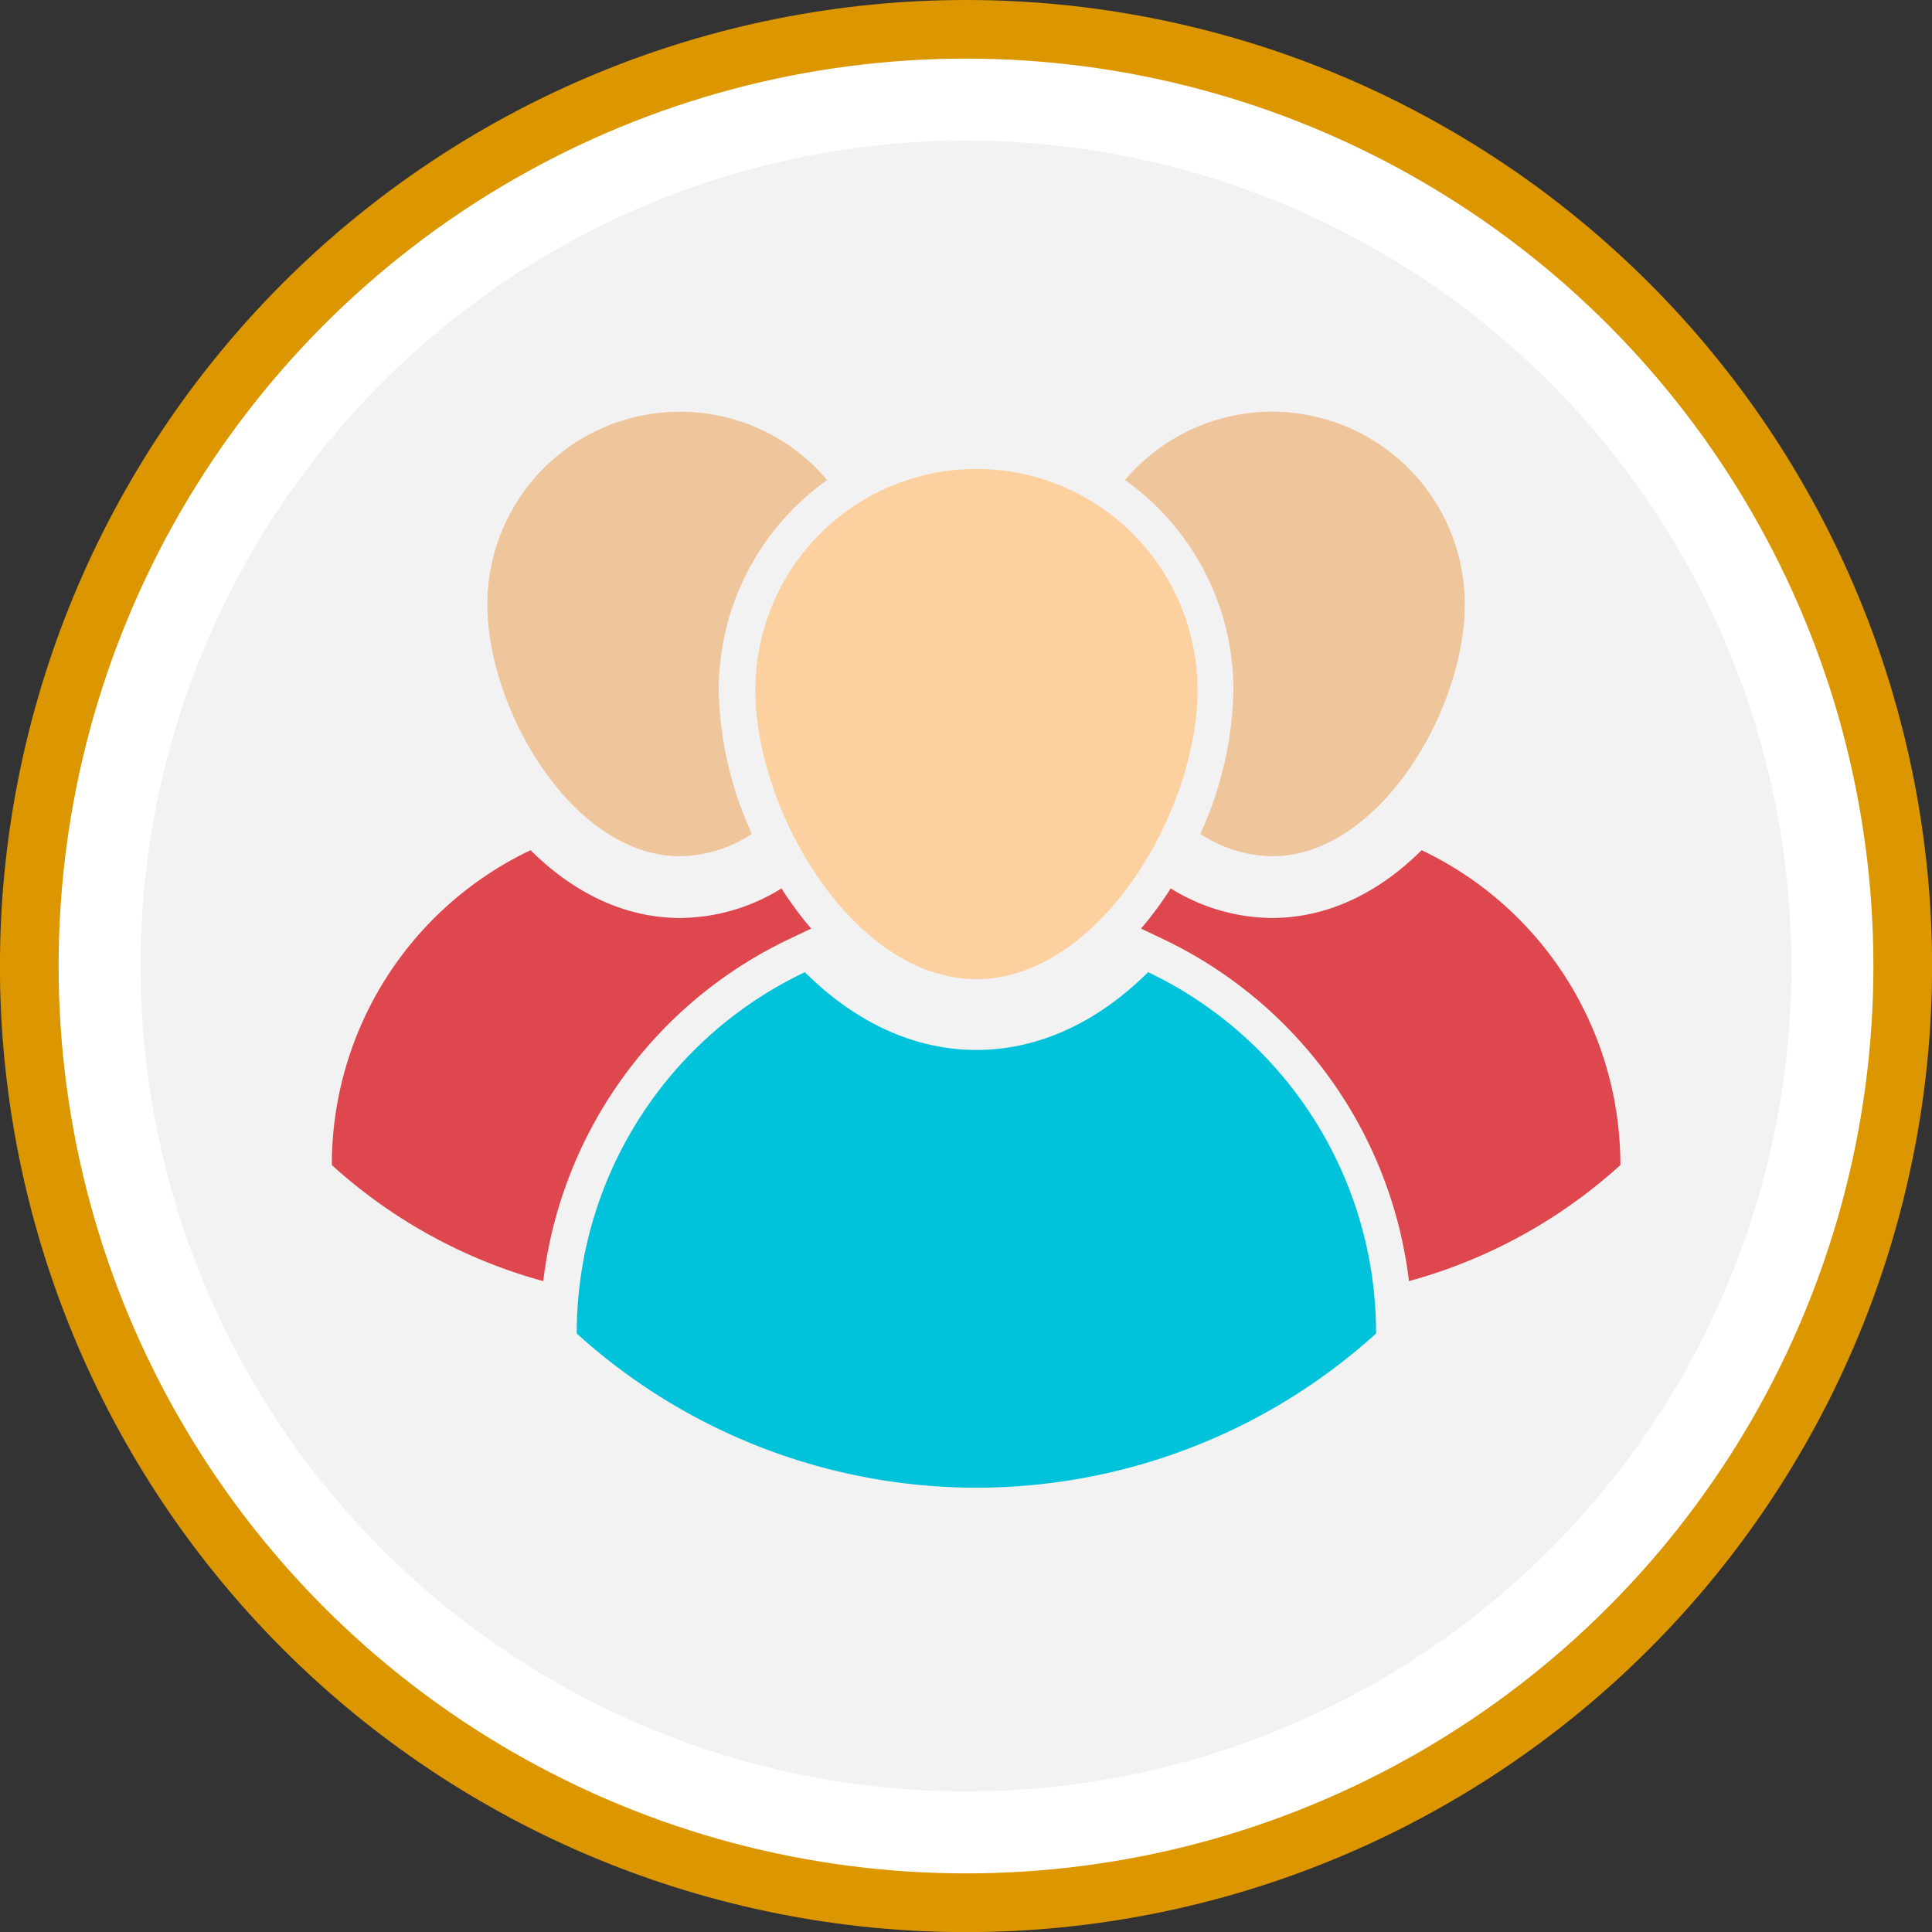 <svg xmlns="http://www.w3.org/2000/svg" width="152.443" height="152.443" viewBox="0 0 152.443 152.443">
  <rect x="0" y="0" width="152.443" height="152.443" fill="#333333" stroke="none"/>
  <g id="Grupo_7816" data-name="Grupo 7816" transform="translate(-1018.654 -2813.143)">
    <path id="Trazado_5144" data-name="Trazado 5144" d="M1094.876,2813.143q3.744,0,7.471.367t7.4,1.1q3.672.731,7.256,1.817t7.042,2.52q3.461,1.432,6.762,3.2t6.416,3.846q3.114,2.079,6.008,4.456t5.542,5.023q2.649,2.647,5.024,5.542t4.456,6.008q2.079,3.114,3.845,6.416t3.2,6.762q1.434,3.459,2.52,7.043t1.818,7.255q.73,3.674,1.1,7.4t.367,7.472q0,3.744-.367,7.47t-1.1,7.4q-.731,3.672-1.818,7.256t-2.52,7.042q-1.433,3.461-3.2,6.762t-3.845,6.416q-2.08,3.112-4.456,6.008t-5.024,5.542q-2.648,2.649-5.542,5.024t-6.008,4.455q-3.113,2.08-6.416,3.846t-6.762,3.2q-3.459,1.433-7.042,2.52t-7.256,1.817q-3.673.732-7.4,1.1t-7.471.367q-3.745,0-7.471-.367t-7.4-1.1q-3.673-.729-7.256-1.817t-7.043-2.52q-3.459-1.432-6.762-3.2t-6.416-3.846q-3.113-2.079-6.008-4.455t-5.542-5.024q-2.648-2.647-5.023-5.542t-4.456-6.008q-2.08-3.114-3.846-6.416t-3.2-6.762q-1.433-3.459-2.52-7.042t-1.817-7.256q-.73-3.674-1.1-7.4t-.367-7.47q0-3.746.367-7.472t1.1-7.4q.73-3.672,1.817-7.255t2.52-7.043q1.432-3.459,3.2-6.762t3.846-6.416q2.08-3.114,4.456-6.008t5.023-5.542q2.648-2.649,5.542-5.023t6.008-4.456q3.114-2.08,6.416-3.846t6.762-3.2q3.459-1.433,7.043-2.52t7.256-1.817q3.672-.732,7.4-1.1T1094.876,2813.143Z" fill="#db9600"/>
    <circle id="Elipse_386" data-name="Elipse 386" cx="71.597" cy="71.597" r="71.597" transform="translate(1023.279 2817.768)" fill="#fff"/>
    <circle id="Elipse_387" data-name="Elipse 387" cx="65.13" cy="65.13" r="65.13" transform="translate(1029.746 2824.234)" fill="#f2f2f2"/>
    <g id="Grupo_7788" data-name="Grupo 7788">
      <g id="Grupo_7787" data-name="Grupo 7787">
        <g id="Grupo_7779" data-name="Grupo 7779">
          <g id="Grupo_7778" data-name="Grupo 7778">
            <g id="Grupo_7777" data-name="Grupo 7777">
              <path id="Trazado_5167" data-name="Trazado 5167" d="M1127.23,2918.338v.027a46.963,46.963,0,0,1-63.069,0v-.027a31.531,31.531,0,0,1,18-28.486c4,3.988,8.681,6.137,13.539,6.137s9.54-2.149,13.541-6.137A31.528,31.528,0,0,1,1127.23,2918.338Z" fill="#00c2db"/>
              <path id="Trazado_5168" data-name="Trazado 5168" d="M1095.7,2850.147a17.442,17.442,0,0,1,17.443,17.441c0,9.635-7.81,22.811-17.443,22.811s-17.443-13.176-17.443-22.811A17.442,17.442,0,0,1,1095.7,2850.147Z" fill="#fcd09f"/>
            </g>
          </g>
        </g>
        <g id="Grupo_7786" data-name="Grupo 7786">
          <g id="Grupo_7782" data-name="Grupo 7782">
            <g id="Grupo_7781" data-name="Grupo 7781">
              <g id="Grupo_7780" data-name="Grupo 7780">
                <path id="Trazado_5169" data-name="Trazado 5169" d="M1081,2884.266q.8,1.143,1.66,2.147l-1.741.828a34.427,34.427,0,0,0-19.4,26.988,40.8,40.8,0,0,1-16.681-9.157v-.022a27.48,27.48,0,0,1,15.682-24.824c3.485,3.477,7.564,5.349,11.8,5.349a15.288,15.288,0,0,0,8-2.335C1080.529,2883.587,1080.76,2883.93,1081,2884.266Z" fill="#dd474d"/>
                <path id="Trazado_5170" data-name="Trazado 5170" d="M1075.364,2867.587a28.45,28.45,0,0,0,2.617,11.351,10.562,10.562,0,0,1-5.671,1.765c-8.394,0-15.2-11.481-15.2-19.877a15.2,15.2,0,0,1,26.81-9.807A20.328,20.328,0,0,0,1075.364,2867.587Z" fill="#efc59c"/>
              </g>
            </g>
          </g>
          <g id="Grupo_7785" data-name="Grupo 7785">
            <g id="Grupo_7784" data-name="Grupo 7784">
              <g id="Grupo_7783" data-name="Grupo 7783">
                <path id="Trazado_5171" data-name="Trazado 5171" d="M1110.346,2884.266q-.8,1.143-1.659,2.147l1.74.828a34.426,34.426,0,0,1,19.4,26.988,40.8,40.8,0,0,0,16.681-9.157v-.022a27.48,27.48,0,0,0-15.682-24.824c-3.484,3.477-7.564,5.349-11.8,5.349a15.288,15.288,0,0,1-8-2.335C1110.813,2883.587,1110.582,2883.93,1110.346,2884.266Z" fill="#dd474d"/>
                <path id="Trazado_5172" data-name="Trazado 5172" d="M1115.978,2867.587a28.448,28.448,0,0,1-2.617,11.351,10.562,10.562,0,0,0,5.671,1.765c8.394,0,15.2-11.481,15.2-19.877a15.2,15.2,0,0,0-26.81-9.807A20.328,20.328,0,0,1,1115.978,2867.587Z" fill="#efc59c"/>
              </g>
            </g>
          </g>
        </g>
      </g>
    </g>
  </g>
</svg>
